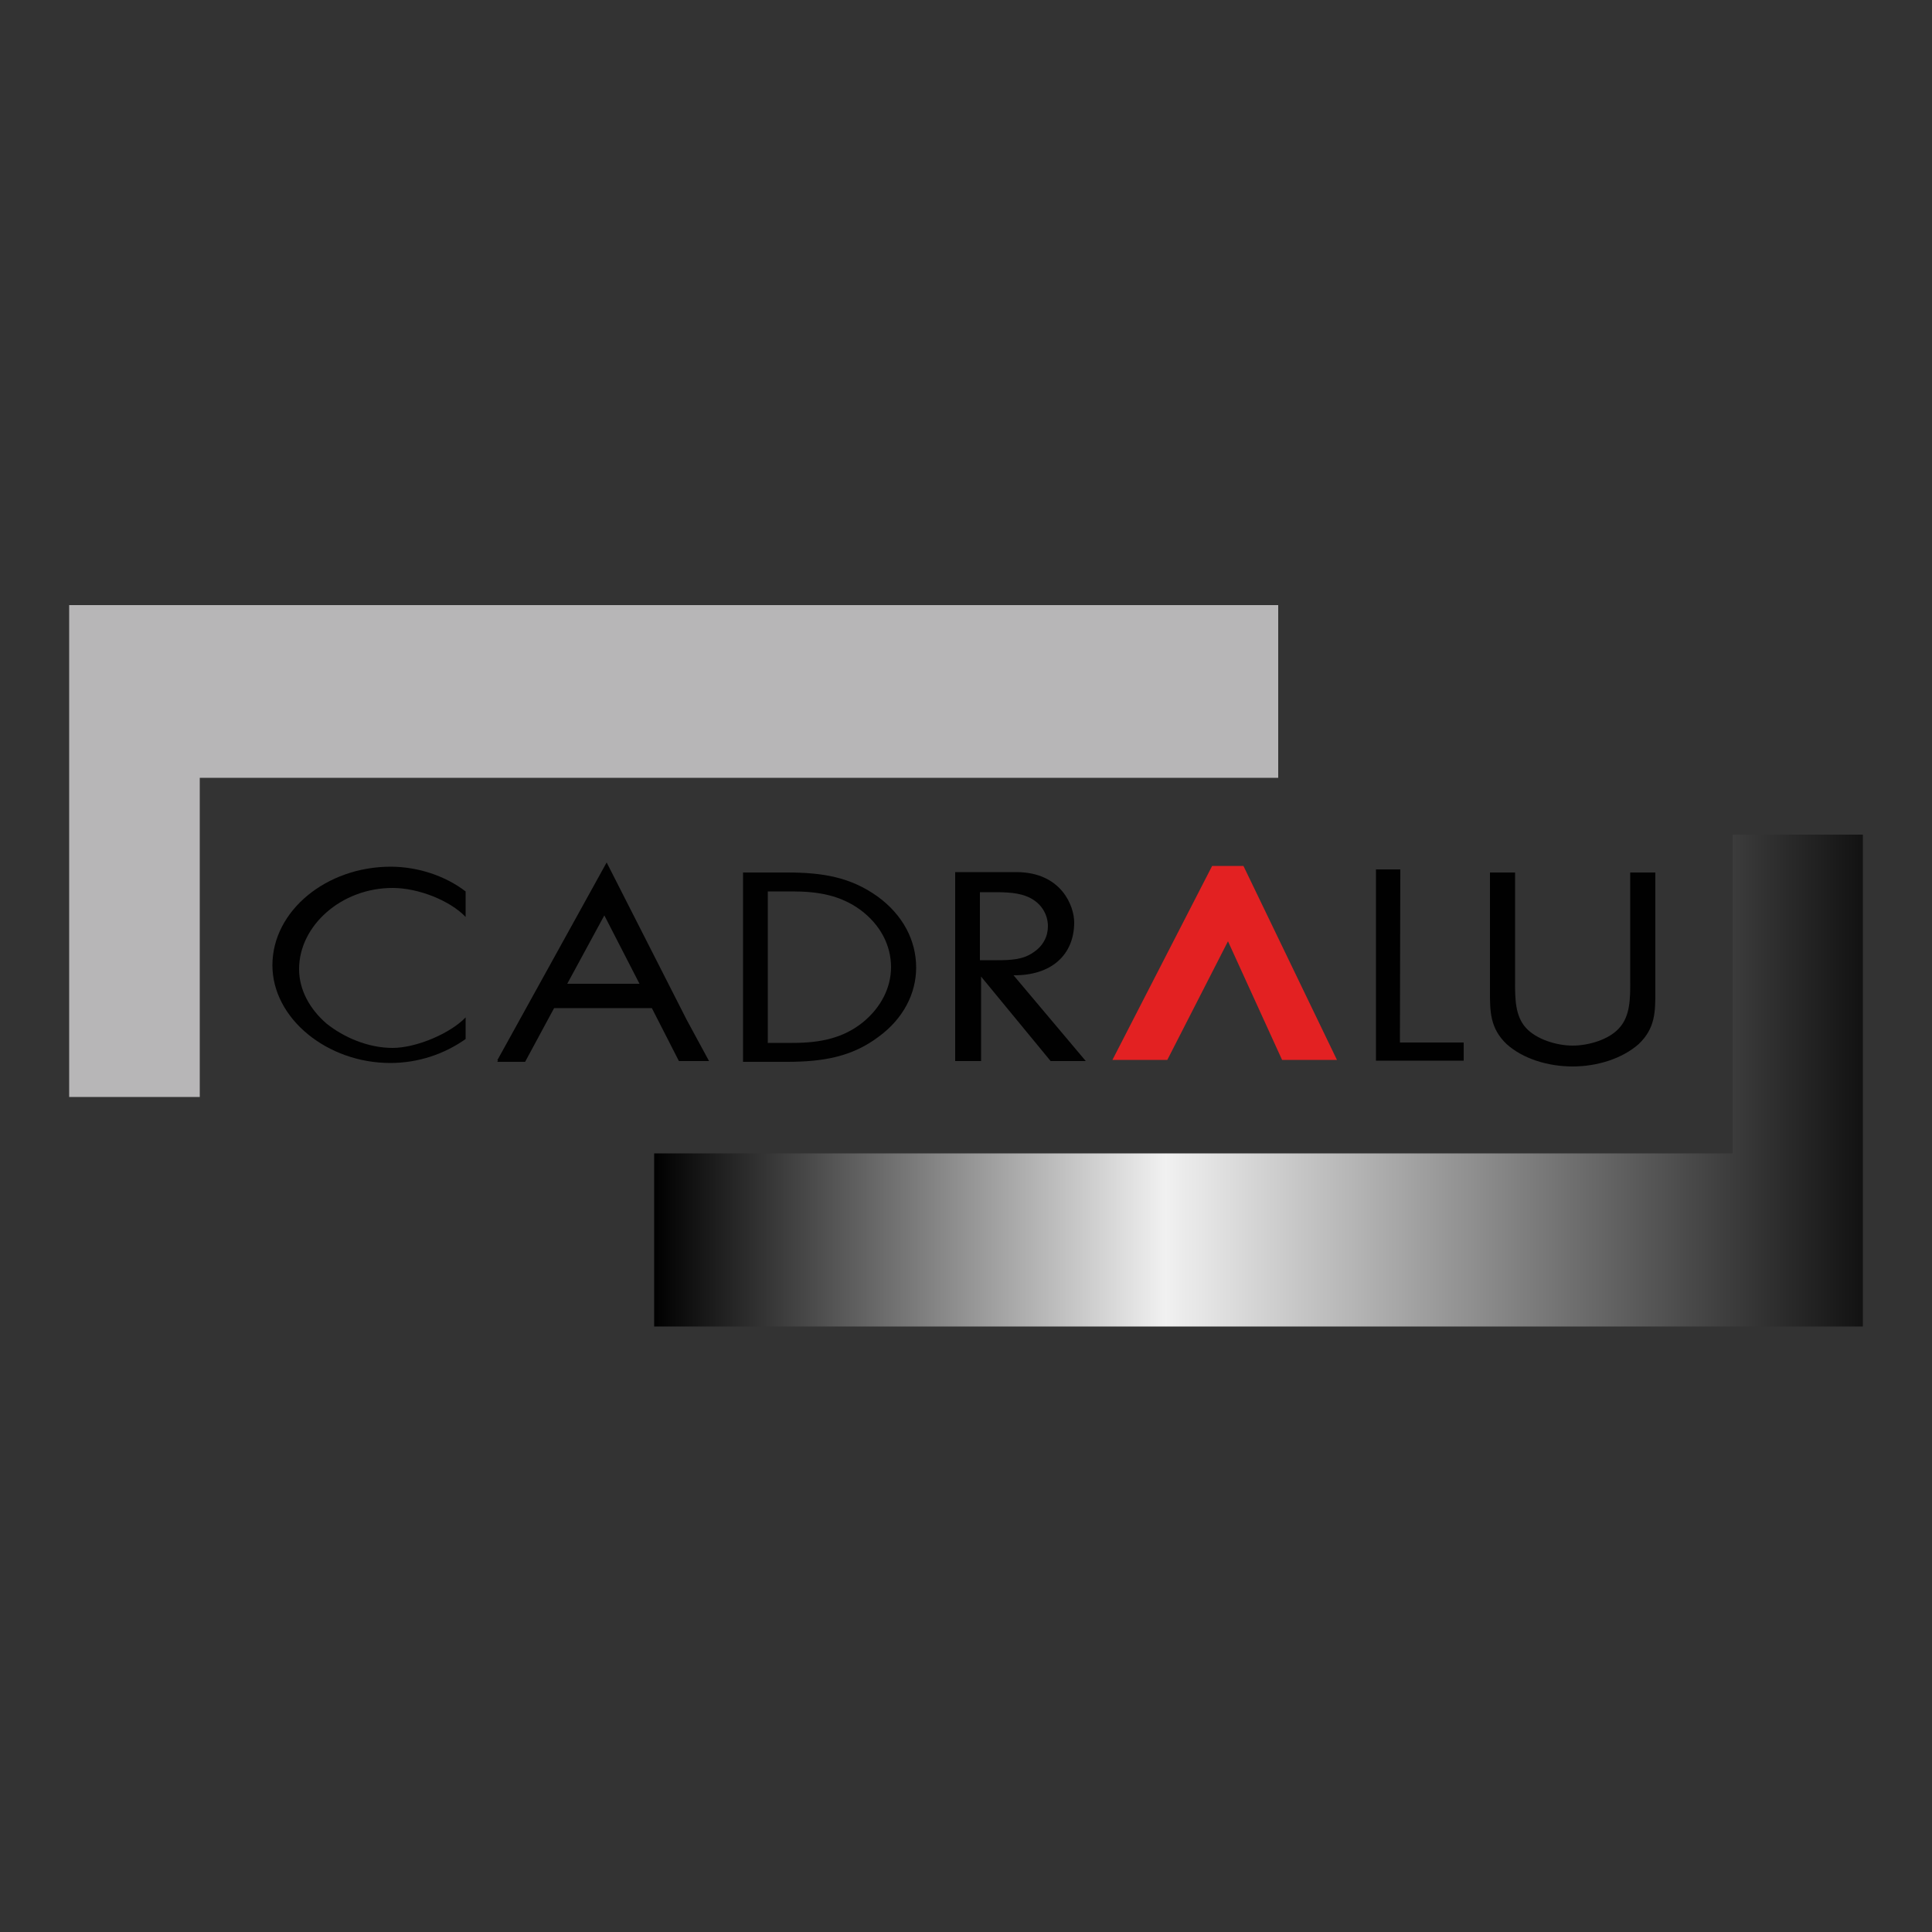 <?xml version="1.0" encoding="utf-8"?>
<!-- Generator: Adobe Illustrator 19.1.0, SVG Export Plug-In . SVG Version: 6.00 Build 0)  -->
<svg version="1.1" id="Calque_1" xmlns="http://www.w3.org/2000/svg" xmlns:xlink="http://www.w3.org/1999/xlink" x="0px" y="0px"
	 viewBox="-345 170.9 500 500" style="enable-background:new -345 170.9 500 500;" xml:space="preserve">
<rect x="-345" y="170.9" width="500" height="500" fill="#333333" stroke="none"/>
<style type="text/css">
	.st0{fill:#010101;}
	.st1{fill:#E32122;}
	.st2{fill:#B7B6B7;}
	.st3{fill:url(#SVGID_1_);}
</style>
<path class="st0" d="M-224.5,435.5v4.3c-5.5,3.9-12.3,6.2-19.5,6.2c-16.3,0-30.5-11.5-30.5-25.3c0-14.1,14-25.5,30.6-25.5
	c7.1,0,14.2,2.4,19.4,6.4v4.3v2.3c-4.1-4.3-12.3-7.5-18.9-7.5c-13.3,0-24.2,9.8-24.2,21c0,5.3,2.7,10.3,7.1,14.1
	c4.5,3.6,10.8,6.3,17.1,6.3c6.2,0,15-3.8,18.9-7.9V435.5z"/>
<path class="st0" d="M-152.7,396.7h11.4c9.2,0,16.4,1.2,23.4,6.2c6.6,4.8,10,11.4,10,18.4c0,6.7-3.3,13.2-9.7,17.9
	c-6.9,5.2-14.4,6.5-23.7,6.5h-11.4V396.7L-152.7,396.7z M-139.9,440.8c7.2,0,13.1-1.2,18.3-5.4c4.6-3.8,7.2-8.9,7.2-14.2
	c0-5.7-2.8-11-7.9-14.8c-5.2-3.8-10.9-4.8-17.7-4.8h-6.3v39.2L-139.9,440.8L-139.9,440.8z"/>
<path class="st0" d="M-64,445.5h-9.1l-19.1-23.2h1.1v23.2h-6.7v-48.9H-82c11.7,0,15,8.8,15,13c0,8.5-6,13.8-15.7,13.7L-64,445.5z
	 M-87,419.4c3.4,0,6.7-0.1,9.4-2c2.6-1.7,3.8-4.2,3.8-6.8c0-3.2-1.9-6.4-5.7-7.8c-2.9-1.1-6.5-1-9.7-1h-2.2v17.6L-87,419.4
	L-87,419.4z"/>
<path class="st0" d="M17.3,440.7h16.5v4.7H11.1v-49.5h6.3L17.3,440.7L17.3,440.7z"/>
<path class="st0" d="M47.1,396.7v28.4c0,4.2,0,8.7,2.8,11.8c2.7,3,8,4.6,12.1,4.6c4.2,0,9.5-1.6,12.1-4.6c2.8-3.1,2.8-7.6,2.8-11.8
	v-28.4h6.5v30.9c0,5.1,0,9.4-4.3,13.5c-4.3,3.8-10.8,5.8-17.1,5.8c-6.4,0-12.9-2-17.1-5.8c-4.3-4.1-4.3-8.5-4.3-13.5v-30.9H47.1z"/>
<path class="st0" d="M-169.3,445.5h7.8l-5.8-10.7l-20.7-40.7l-28.3,51.2h0.2l-0.2,0.4h7.2l7.5-13.9h25.3L-169.3,445.5z
	 M-188.6,407.8l9.1,17.7h-18.7L-188.6,407.8z"/>
<polygon class="st1" points="1,445.2 -23.2,395 -31.3,395 -57.1,445.2 -42.9,445.2 -27.2,414.5 -13.2,445.2 "/>
<polygon class="st2" points="-14.2,327.5 -326.6,327.5 -326.6,327.5 -327.1,327.5 -327.1,454.8 -293.3,454.8 -293.3,372.2 
	-14.2,372.2 "/>
<linearGradient id="SVGID_1_" gradientUnits="userSpaceOnUse" x1="-175.7" y1="450.81" x2="137.1" y2="450.81" gradientTransform="matrix(1 0 0 1 0 -0.22)">
	<stop  offset="0" style="stop-color:#000000"/>
	<stop  offset="0.423" style="stop-color:#F1F1F1"/>
	<stop  offset="1" style="stop-color:#121212"/>
</linearGradient>
<polygon class="st3" points="-175.7,514.2 136.7,514.2 136.7,514.2 137.1,514.2 137.1,386.9 103.4,386.9 103.4,469.4 -175.7,469.4 
	"/>
</svg>
